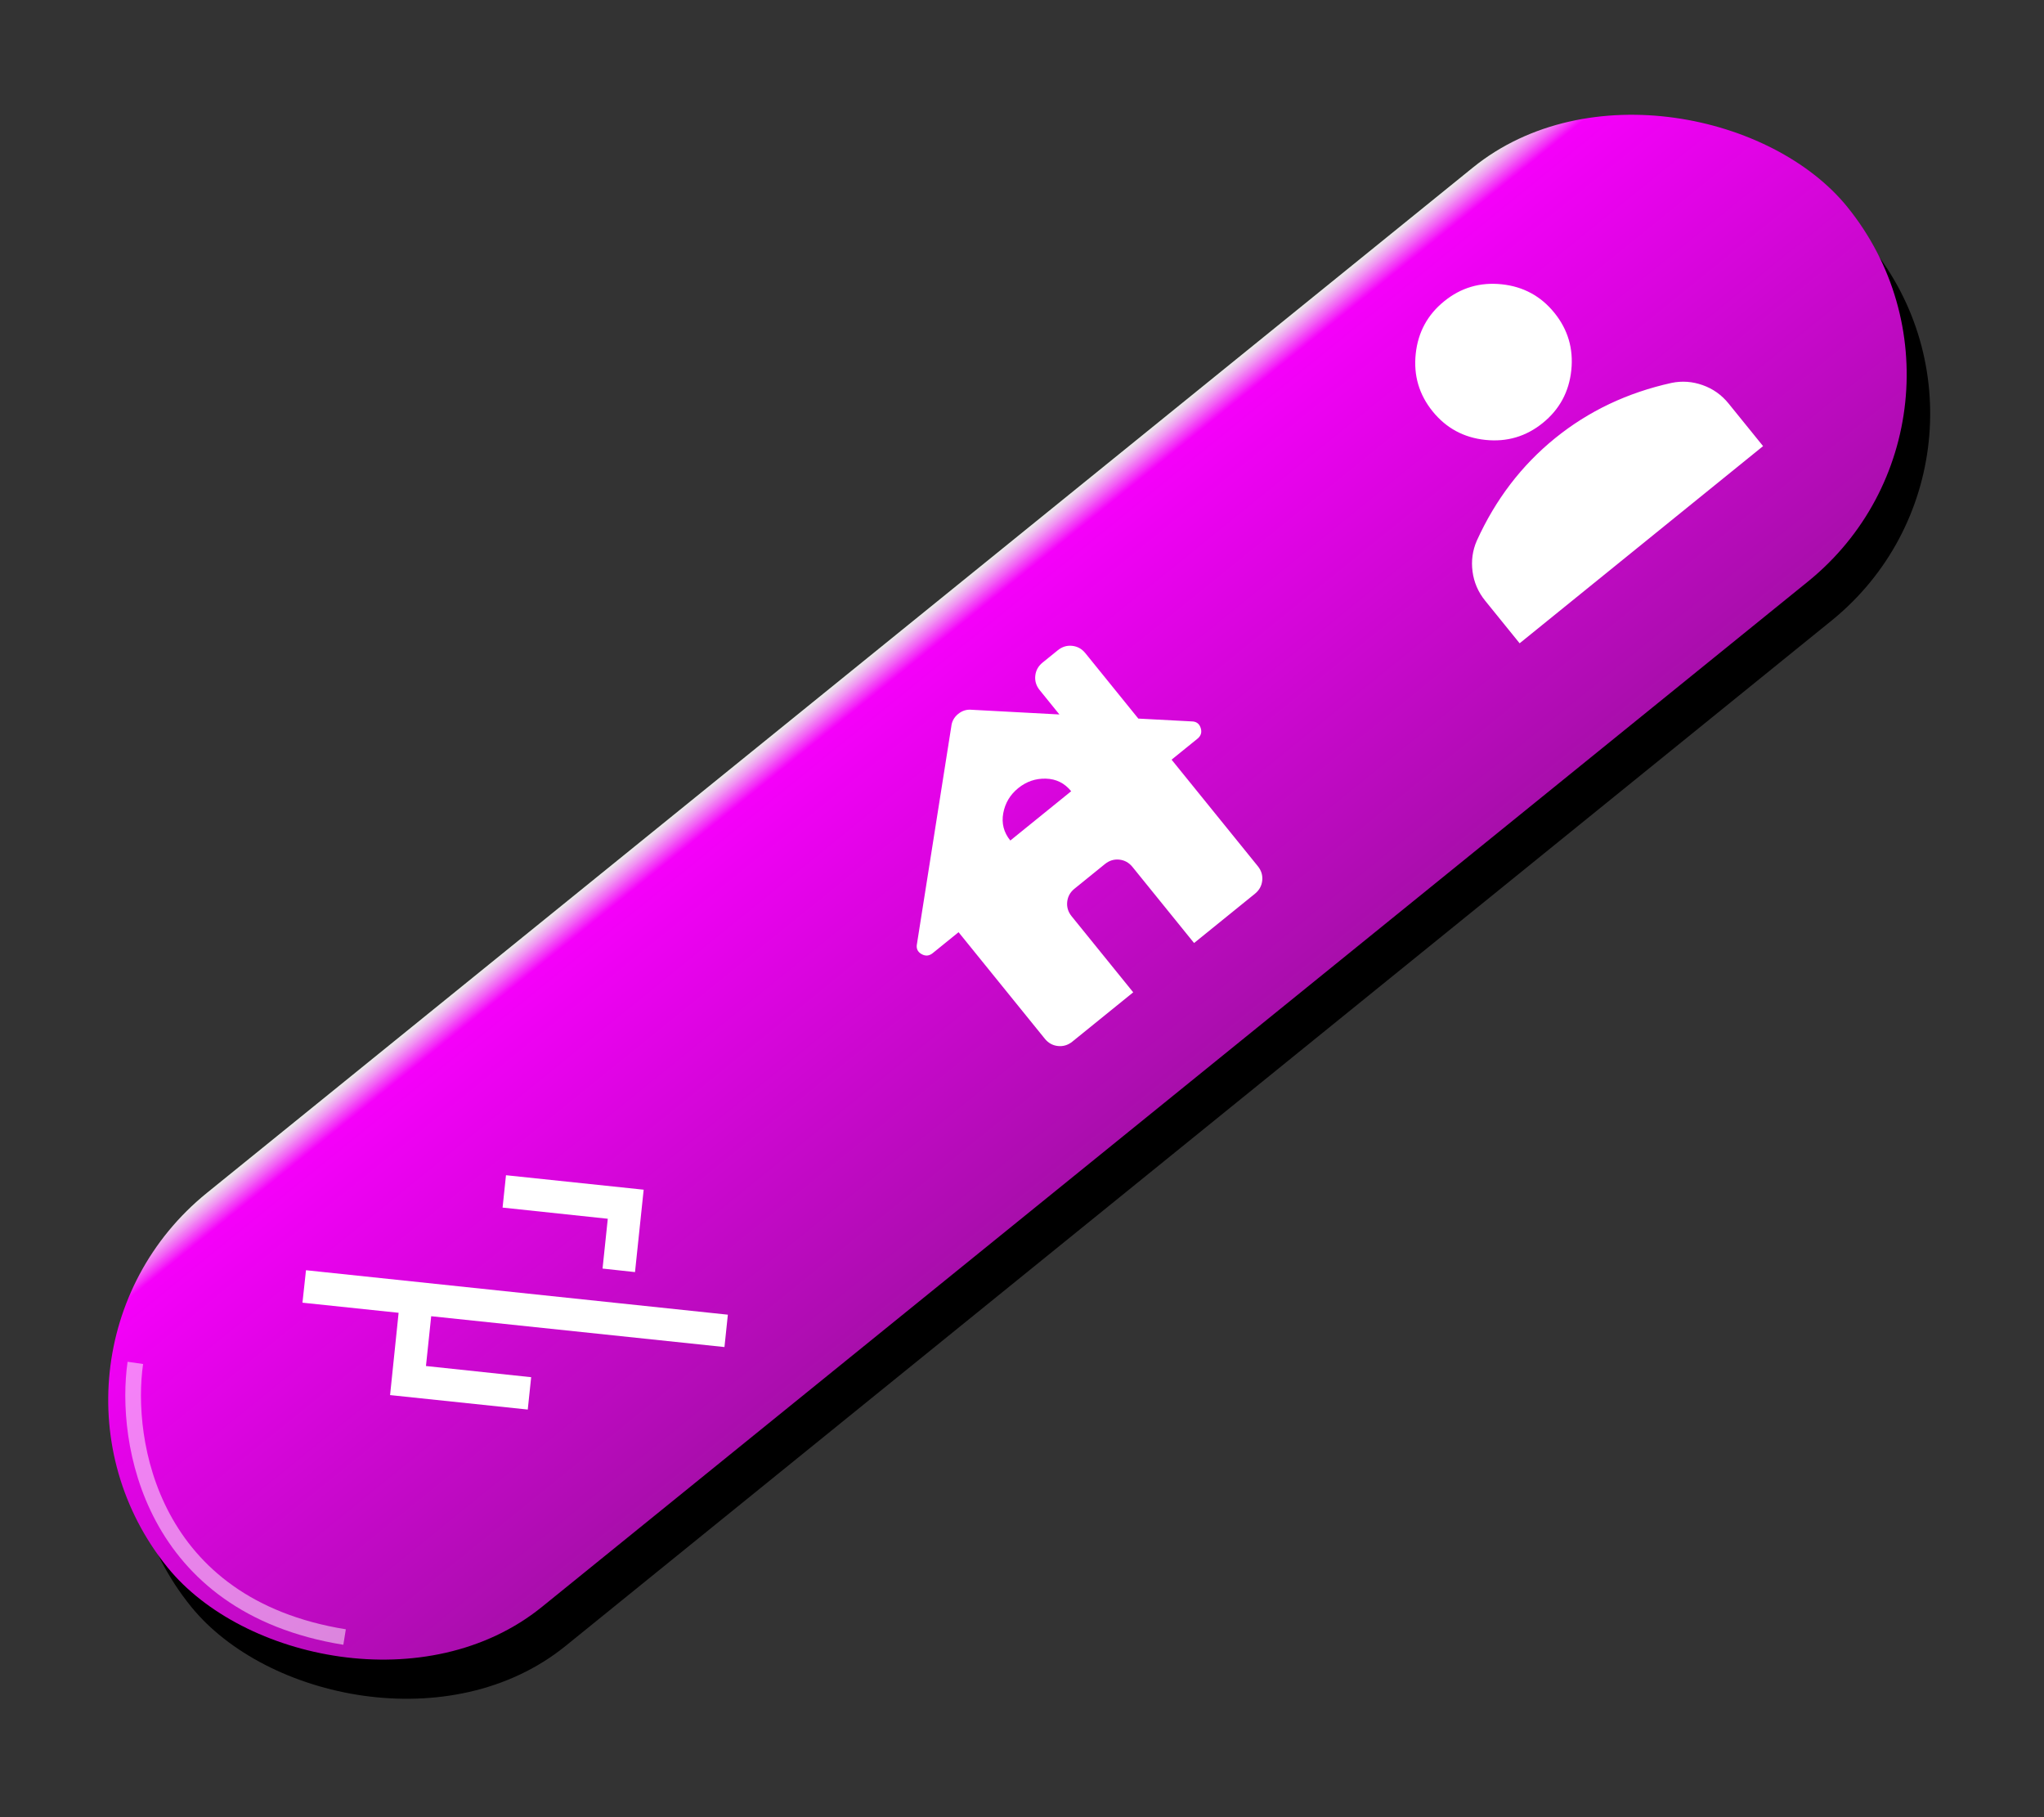 <svg width="261" height="232" viewBox="0 0 261 232" fill="none" xmlns="http://www.w3.org/2000/svg">
<rect x="0" y="0" width="261" height="232" fill="#333333" stroke="none"/>
<rect x="3" y="178.692" width="276" height="68" rx="34" transform="rotate(-39 3 178.692)" fill="black"/>
<rect y="173.692" width="276" height="68" rx="34" transform="rotate(-39 0 173.692)" fill="url(#paint0_linear_116_218)"/>
<path d="M17.282 174C15.846 184 19.179 205 44 209" stroke="white" stroke-opacity="0.5" stroke-width="2"/>
<g clip-path="url(#clip0_116_218)">
<path d="M77.609 155.599L64.175 154.173L64.61 150.041L82.191 151.889L81.085 162.408L76.94 161.958L77.609 155.599ZM38.622 166.314L50.899 167.605L49.809 178.111L67.39 179.958L67.825 175.827L54.391 174.4L55.06 168.042L92.507 171.978L92.941 167.846L39.072 162.17L38.622 166.314Z" fill="white"/>
</g>
<g clip-path="url(#clip1_116_218)">
<path d="M197 54C194.863 55.731 192.417 56.451 189.663 56.162C186.908 55.872 184.666 54.659 182.935 52.522C181.205 50.385 180.484 47.939 180.774 45.184C181.063 42.43 182.276 40.188 184.414 38.457C186.551 36.726 188.996 36.006 191.751 36.295C194.505 36.585 196.748 37.798 198.478 39.935C200.209 42.072 200.929 44.518 200.64 47.273C200.35 50.027 199.137 52.269 197 54ZM194.043 82.129L189.638 76.689C188.747 75.588 188.211 74.346 188.03 72.963C187.849 71.583 188.032 70.269 188.578 69.023C189.772 66.394 191.202 63.989 192.868 61.808C194.534 59.629 196.436 57.673 198.573 55.943C200.71 54.212 203.018 52.758 205.496 51.581C207.976 50.406 210.626 49.507 213.446 48.885C214.779 48.61 216.101 48.705 217.414 49.169C218.729 49.633 219.832 50.416 220.724 51.517L225.129 56.956L194.043 82.129Z" fill="white"/>
</g>
<g clip-path="url(#clip2_116_218)">
<path d="M144.701 126.69L136.929 132.983C136.379 133.429 135.766 133.616 135.091 133.545C134.418 133.475 133.859 133.164 133.413 132.614L122.4 119.014L119.097 121.688C118.644 122.055 118.166 122.094 117.663 121.804C117.16 121.514 116.969 121.079 117.089 120.499L121.473 92.742C121.541 92.098 121.834 91.566 122.352 91.146C122.87 90.727 123.451 90.551 124.096 90.618L135.276 91.216L132.759 88.107C132.313 87.557 132.125 86.944 132.196 86.269C132.267 85.596 132.578 85.037 133.128 84.591L135.071 83.018C135.622 82.572 136.233 82.384 136.906 82.455C137.581 82.526 138.141 82.837 138.587 83.387L145.352 91.742L152.158 92.101C152.75 92.104 153.136 92.382 153.315 92.934C153.494 93.486 153.357 93.946 152.903 94.313L149.6 96.987L160.613 110.587C161.059 111.138 161.246 111.75 161.174 112.424C161.104 113.098 160.794 113.658 160.244 114.104L152.472 120.397L144.606 110.682C144.16 110.132 143.6 109.821 142.927 109.749C142.252 109.679 141.64 109.867 141.09 110.313L137.204 113.459C136.654 113.905 136.343 114.465 136.272 115.137C136.201 115.812 136.389 116.425 136.834 116.976L144.701 126.69ZM129.007 107.31L136.779 101.017C135.94 99.981 134.862 99.445 133.547 99.41C132.233 99.376 131.058 99.778 130.022 100.618C128.986 101.457 128.347 102.522 128.107 103.815C127.868 105.109 128.168 106.274 129.007 107.31Z" fill="white"/>
</g>
<defs>
<linearGradient id="paint0_linear_116_218" x1="138" y1="173.692" x2="138" y2="241.692" gradientUnits="userSpaceOnUse">
<stop stop-color="white" stop-opacity="0.91"/>
<stop offset="0.062" stop-color="#F500FA"/>
<stop offset="1" stop-color="#A80EAB"/>
</linearGradient>
<clipPath id="clip0_116_218">
<rect width="50" height="50" fill="white" transform="translate(30.838 161.304) rotate(-39)"/>
</clipPath>
<clipPath id="clip1_116_218">
<rect width="60" height="60" fill="white" transform="translate(154.806 49.565) rotate(-39)"/>
</clipPath>
<clipPath id="clip2_116_218">
<rect width="60" height="60" fill="white" transform="translate(93.806 103.565) rotate(-39)"/>
</clipPath>
</defs>
</svg>
